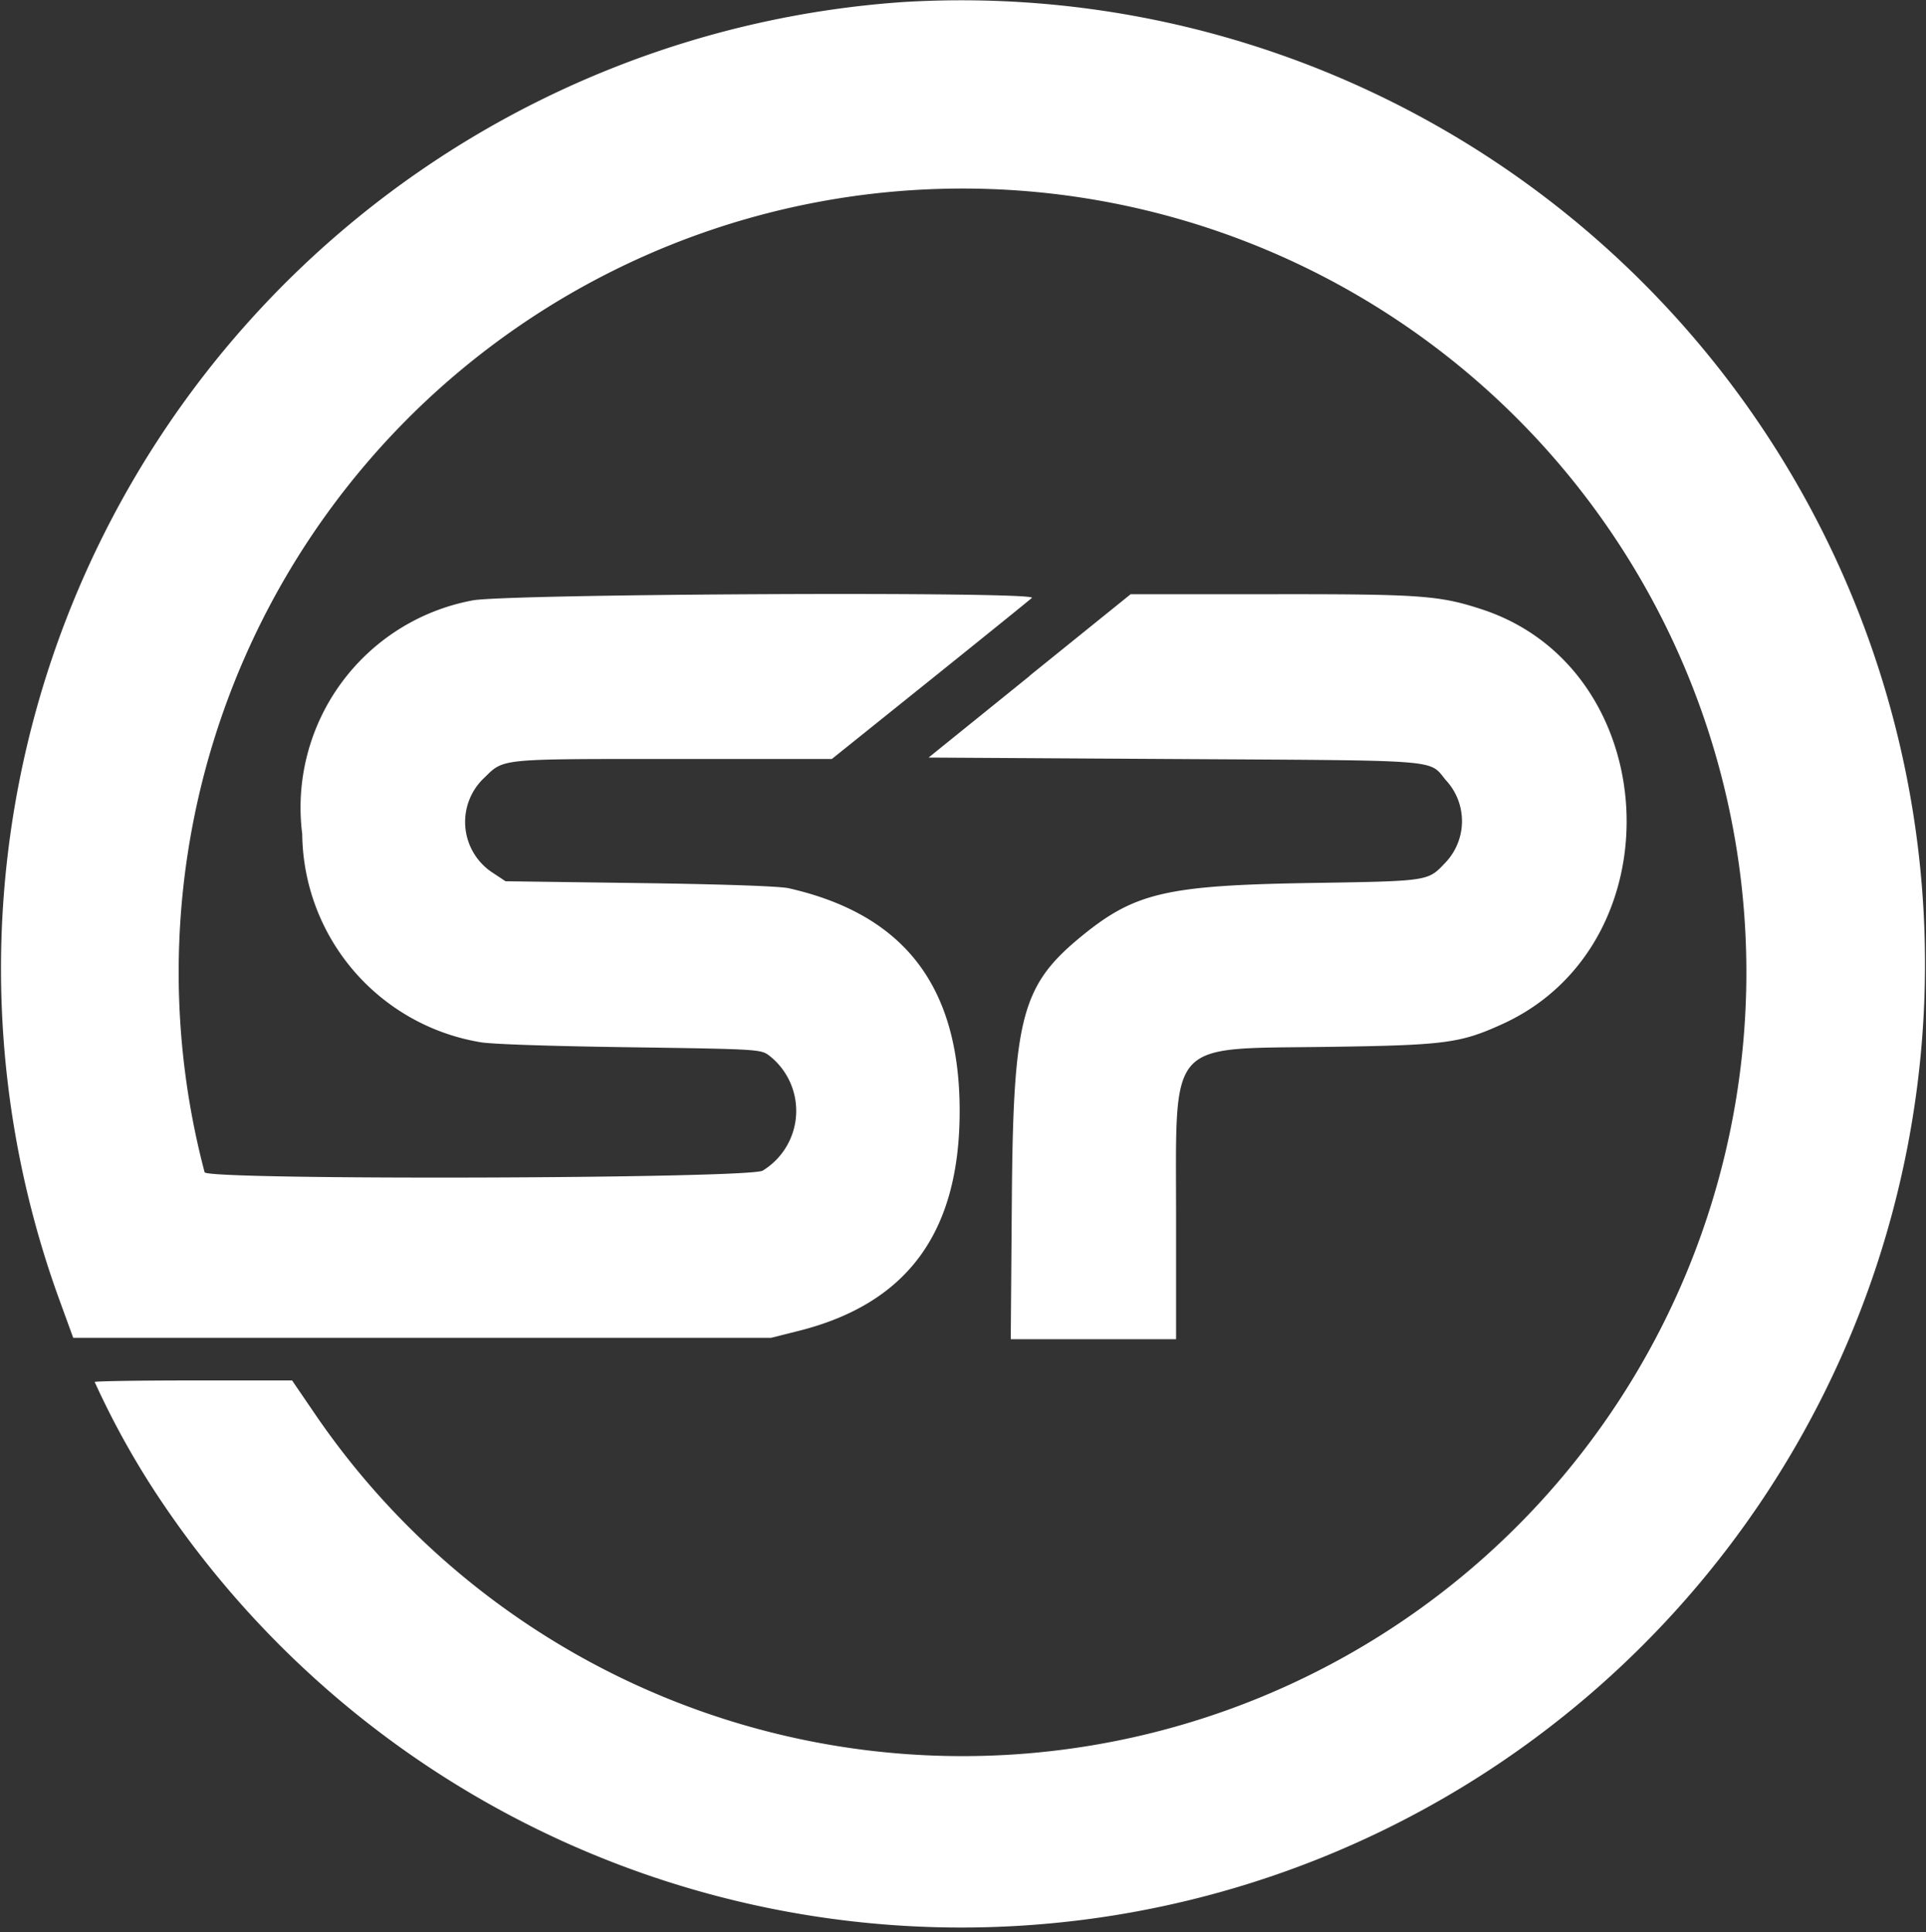 <svg xmlns="http://www.w3.org/2000/svg" width="40.982" height="41.121" viewBox="0 0 40.982 41.121">
  <rect x="0" y="0" width="40.982" height="41.121" fill="#333333" stroke="none"/>
  <path id="path0" d="M133.1,13.276a20.618,20.618,0,0,0-17.958,27.579l.308.846H130.3l.588-.148c2.316-.584,3.424-2.1,3.424-4.679,0-2.649-1.174-4.18-3.636-4.74-.193-.044-1.408-.086-3.17-.11l-2.857-.039-.258-.171a1.289,1.289,0,0,1-.189-2.036c.416-.406.3-.395,4.006-.395h3.385l2.081-1.67c1.144-.919,2.123-1.71,2.175-1.758.152-.142-11.331-.087-11.919.057a4.484,4.484,0,0,0-3.607,4.969,4.539,4.539,0,0,0,3.772,4.426c.189.043,1.434.086,3.146.11,2.744.039,2.837.044,3.009.171a1.491,1.491,0,0,1-.13,2.456c-.317.172-11.783.206-11.874.035a16.679,16.679,0,1,1,2.3,5.072l-.439-.643h-2.1c-1.153,0-2.1.015-2.1.033a17.6,17.6,0,0,0,1.46,2.6A20.506,20.506,0,1,0,133.1,13.276m2.7,14.341-2.149,1.736,5.221.031c5.794.035,5.41,0,5.787.452a1.28,1.28,0,0,1-.021,1.763c-.369.388-.332.383-2.9.424-3,.049-3.69.208-4.794,1.1-1.316,1.067-1.492,1.721-1.522,5.645l-.023,2.962h3.518V39.147c0-3.832-.21-3.59,3.2-3.637,2.523-.035,2.839-.076,3.735-.482,3.737-1.694,3.459-7.546-.419-8.826-.914-.3-1.3-.329-4.526-.325l-2.957,0-2.149,1.735" transform="translate(-113.892 -13.232)" fill="#fff" fill-rule="evenodd"/>
</svg>
